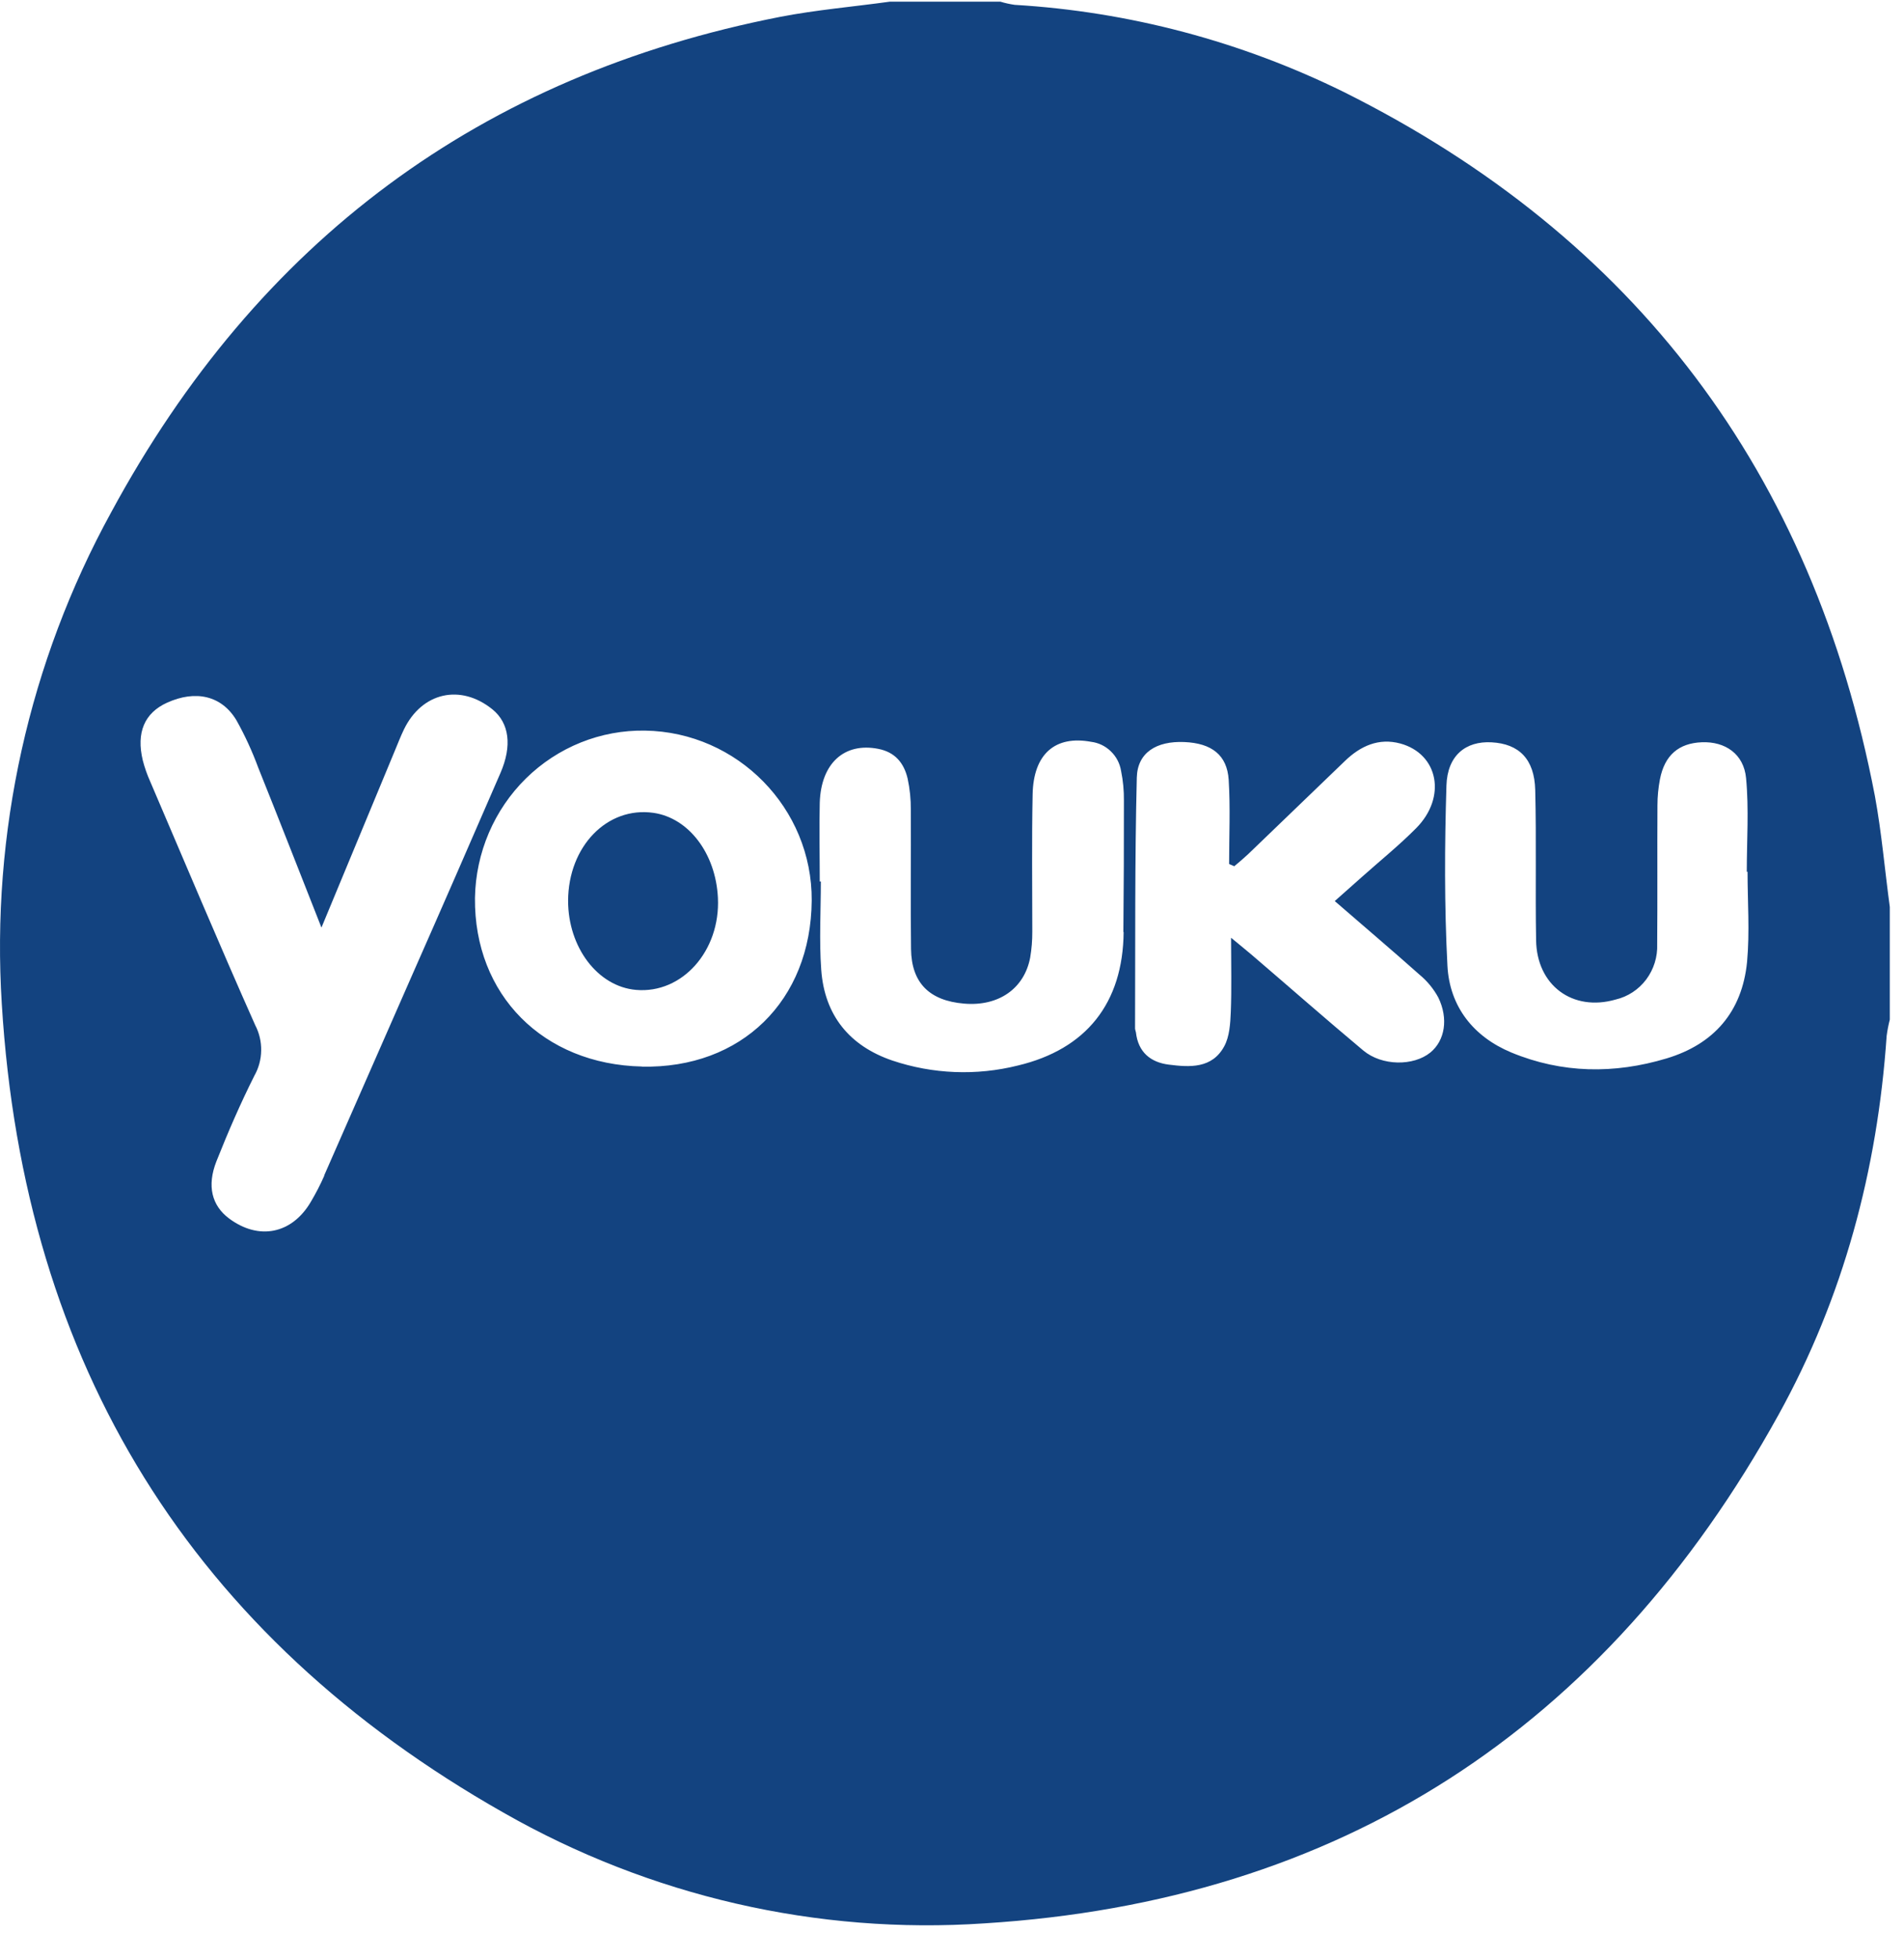 <svg width="35" height="36" viewBox="0 0 35 36" fill="none" xmlns="http://www.w3.org/2000/svg">
<path d="M34.465 14.625C33.321 8.671 30.053 4.36 24.708 1.693C22.812 0.759 20.754 0.214 18.652 0.089C18.563 0.076 18.476 0.057 18.39 0.031H16.355C15.684 0.124 15.009 0.181 14.345 0.309C8.846 1.384 4.745 4.42 2.043 9.414C0.533 12.166 -0.165 15.302 0.033 18.447C0.439 25.092 3.542 30.067 9.257 33.306C11.948 34.841 15.02 35.548 18.099 35.339C24.618 34.931 29.496 31.779 32.695 25.992C33.884 23.842 34.512 21.498 34.681 19.033C34.694 18.932 34.714 18.832 34.739 18.734V16.664C34.647 15.986 34.589 15.299 34.465 14.625ZM5.963 21.598C5.889 21.766 5.805 21.928 5.712 22.085C5.365 22.674 4.756 22.794 4.211 22.388C3.896 22.153 3.799 21.793 3.979 21.336C4.19 20.805 4.418 20.278 4.676 19.765C4.756 19.624 4.799 19.464 4.801 19.302C4.804 19.139 4.766 18.979 4.691 18.835C4.03 17.351 3.401 15.852 2.761 14.359C2.705 14.234 2.659 14.104 2.625 13.972C2.501 13.458 2.657 13.099 3.071 12.911C3.597 12.673 4.076 12.78 4.348 13.237C4.504 13.516 4.637 13.806 4.748 14.107C5.127 15.05 5.496 15.997 5.909 17.043C6.387 15.892 6.824 14.838 7.262 13.784C7.315 13.657 7.365 13.528 7.424 13.405C7.755 12.719 8.467 12.559 9.054 13.035C9.36 13.285 9.418 13.7 9.199 14.204C8.66 15.447 8.119 16.687 7.573 17.923C7.036 19.148 6.497 20.374 5.958 21.6L5.963 21.598ZM11.802 19.596C9.985 19.558 8.713 18.279 8.731 16.498C8.745 15.669 9.082 14.879 9.669 14.302C10.255 13.726 11.043 13.41 11.858 13.424C13.559 13.451 14.933 14.852 14.921 16.547C14.907 18.387 13.628 19.637 11.797 19.598L11.802 19.596ZM20.655 17.124C20.643 18.432 19.968 19.279 18.709 19.578C17.947 19.768 17.148 19.736 16.403 19.486C15.621 19.219 15.156 18.66 15.096 17.816C15.057 17.279 15.089 16.736 15.089 16.196H15.069C15.069 15.713 15.057 15.229 15.069 14.747C15.093 14.019 15.524 13.638 16.143 13.759C16.454 13.819 16.616 14.019 16.684 14.303C16.725 14.493 16.745 14.688 16.743 14.883C16.748 15.734 16.736 16.585 16.747 17.437C16.755 18.059 17.084 18.386 17.721 18.44C18.358 18.495 18.829 18.163 18.937 17.595C18.964 17.436 18.977 17.276 18.976 17.115C18.976 16.276 18.965 15.436 18.982 14.596C18.997 13.851 19.398 13.508 20.058 13.63C20.194 13.647 20.321 13.708 20.42 13.805C20.52 13.901 20.586 14.027 20.608 14.165C20.645 14.345 20.662 14.528 20.66 14.712C20.661 15.517 20.658 16.321 20.65 17.126L20.655 17.124ZM26.293 19.339C25.983 19.59 25.404 19.588 25.061 19.302C24.372 18.726 23.698 18.133 23.012 17.546C22.911 17.459 22.806 17.377 22.63 17.23C22.63 17.737 22.642 18.166 22.625 18.593C22.616 18.806 22.602 19.044 22.505 19.223C22.282 19.637 21.869 19.61 21.484 19.561C21.152 19.519 20.922 19.334 20.881 18.968C20.874 18.946 20.869 18.923 20.865 18.901C20.871 17.363 20.859 15.824 20.897 14.287C20.909 13.825 21.261 13.613 21.769 13.634C22.276 13.655 22.556 13.874 22.586 14.327C22.618 14.841 22.594 15.359 22.594 15.875L22.689 15.916C22.78 15.84 22.865 15.768 22.949 15.689C23.541 15.121 24.132 14.552 24.722 13.983C25.009 13.705 25.345 13.554 25.741 13.661C26.443 13.853 26.596 14.648 26.033 15.216C25.721 15.531 25.375 15.81 25.043 16.106L24.536 16.556C25.081 17.029 25.594 17.463 26.096 17.91C26.235 18.025 26.352 18.167 26.439 18.327C26.629 18.716 26.561 19.12 26.293 19.339ZM32.115 17.675C32.024 18.594 31.503 19.186 30.636 19.447C29.675 19.736 28.714 19.724 27.781 19.338C27.088 19.049 26.646 18.498 26.607 17.741C26.55 16.641 26.555 15.535 26.589 14.434C26.606 13.879 26.945 13.614 27.417 13.639C27.923 13.666 28.206 13.946 28.221 14.513C28.244 15.437 28.221 16.353 28.237 17.273C28.248 18.105 28.909 18.593 29.7 18.365C29.923 18.313 30.122 18.182 30.261 17.997C30.4 17.811 30.472 17.582 30.463 17.349C30.47 16.497 30.463 15.646 30.468 14.795C30.468 14.635 30.484 14.475 30.514 14.317C30.6 13.876 30.858 13.655 31.284 13.638C31.71 13.621 32.056 13.851 32.097 14.299C32.151 14.867 32.11 15.445 32.11 16.018H32.124C32.124 16.566 32.166 17.12 32.115 17.675Z" fill="#134380"/>
<path d="M12.012 14.935C11.162 14.814 10.447 15.55 10.443 16.55C10.443 17.407 10.988 18.127 11.692 18.188C12.54 18.262 13.244 17.471 13.197 16.497C13.158 15.684 12.662 15.028 12.012 14.935Z" fill="#134380"/>
</svg>
